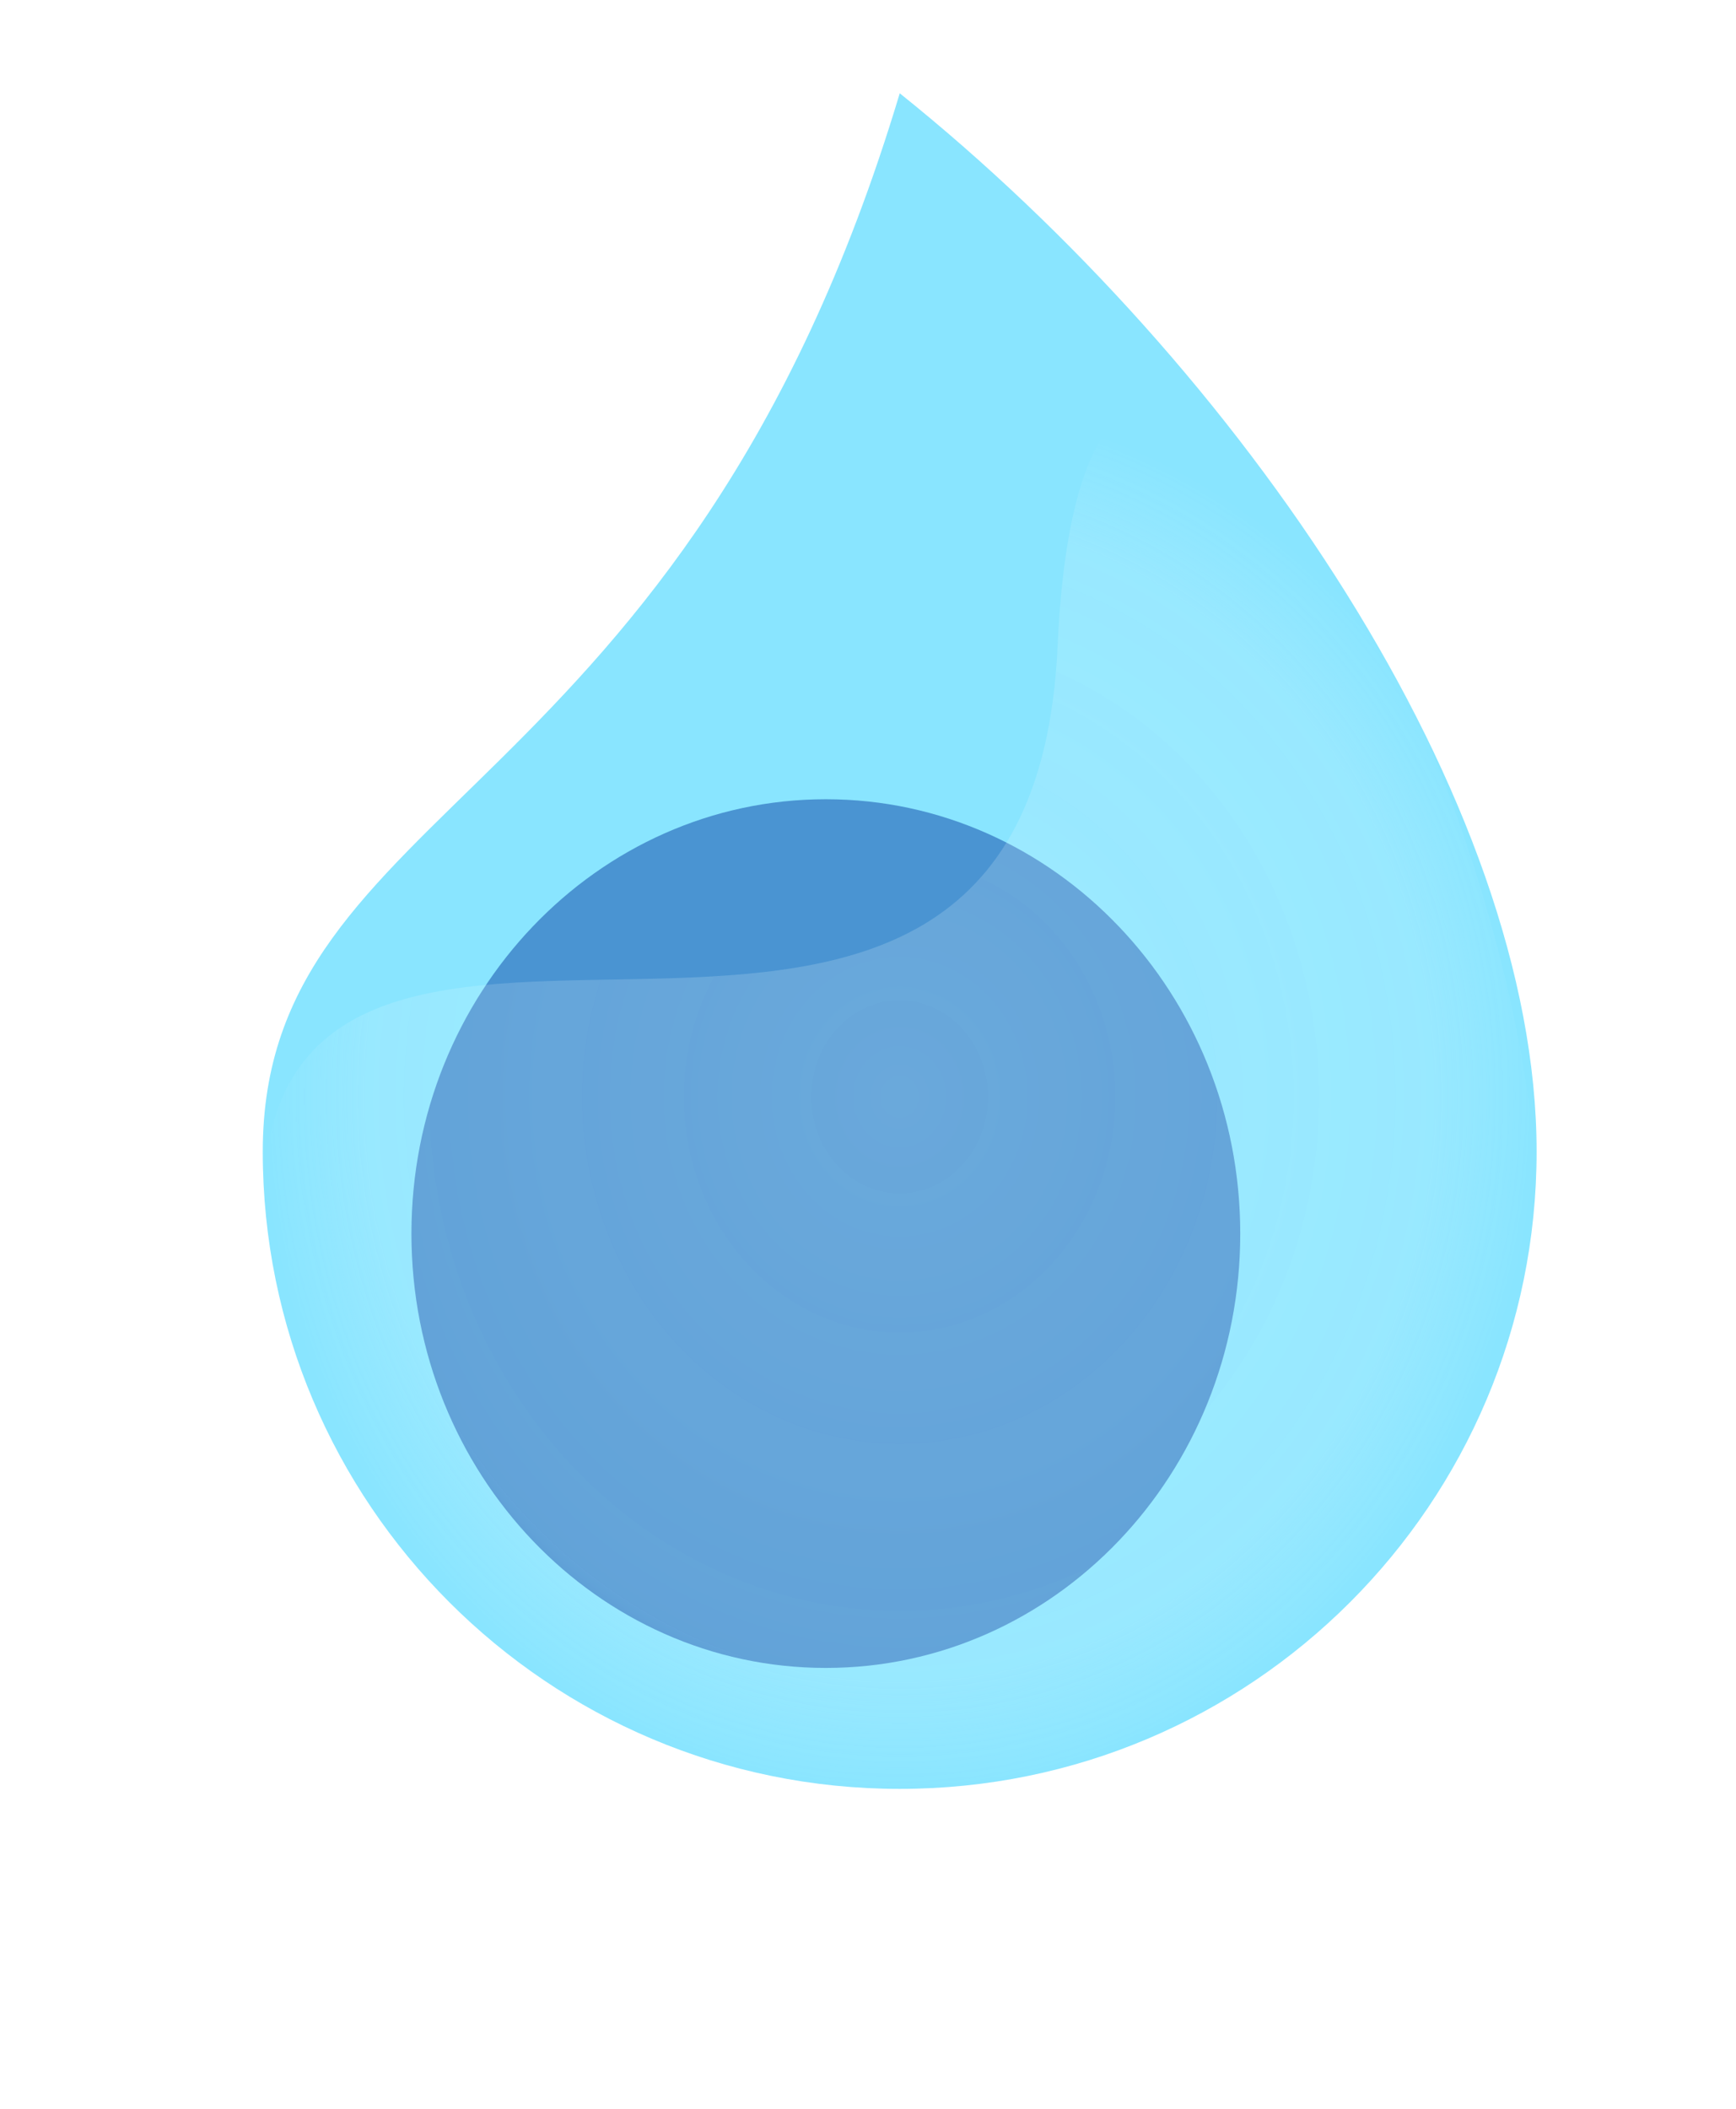 <svg width="14" height="17" viewBox="0 0 14 17" fill="none" xmlns="http://www.w3.org/2000/svg">
<g filter="url(#filter0_f_1_289)">
<path d="M12.392 9.284C12.392 12.121 10.092 14.421 7.256 14.421C4.419 14.421 2.119 12.121 2.119 9.284C2.119 6.447 5.523 6.525 7.256 0.752C10.008 2.959 12.392 6.447 12.392 9.284V9.284Z" fill="#00C7FF" fill-opacity="0.464"/>
<g filter="url(#filter1_f_1_289)">
<path d="M10.002 9.945C10.002 11.879 8.505 13.446 6.66 13.446C4.814 13.446 3.318 11.879 3.318 9.945C3.318 8.011 4.814 6.443 6.66 6.443C8.505 6.443 10.002 8.011 10.002 9.945Z" fill="#00369E" fill-opacity="0.463"/>
</g>
<g opacity="0.694" filter="url(#filter2_f_1_289)">
<path d="M12.392 9.454C12.392 12.274 9.651 14.463 7.213 14.463C4.775 14.463 2.033 12.06 2.119 9.624C2.246 5.997 8.307 10.097 8.529 5.209C8.75 0.321 12.095 5.488 12.392 9.454H12.392Z" fill="url(#paint0_radial_1_289)"/>
</g>
</g>
<defs>
<filter id="filter0_f_1_289" x="1.747" y="0.382" width="11.015" height="14.451" filterUnits="userSpaceOnUse" color-interpolation-filters="sRGB">
<feFlood flood-opacity="0" result="BackgroundImageFix"/>
<feBlend mode="normal" in="SourceGraphic" in2="BackgroundImageFix" result="shape"/>
<feGaussianBlur stdDeviation="0.185" result="effect1_foregroundBlur_1_289"/>
</filter>
<filter id="filter1_f_1_289" x="0.132" y="3.257" width="13.055" height="13.375" filterUnits="userSpaceOnUse" color-interpolation-filters="sRGB">
<feFlood flood-opacity="0" result="BackgroundImageFix"/>
<feBlend mode="normal" in="SourceGraphic" in2="BackgroundImageFix" result="shape"/>
<feGaussianBlur stdDeviation="1.593" result="effect1_foregroundBlur_1_289"/>
</filter>
<filter id="filter2_f_1_289" x="2.074" y="3.175" width="10.362" height="11.332" filterUnits="userSpaceOnUse" color-interpolation-filters="sRGB">
<feFlood flood-opacity="0" result="BackgroundImageFix"/>
<feBlend mode="normal" in="SourceGraphic" in2="BackgroundImageFix" result="shape"/>
<feGaussianBlur stdDeviation="0.022" result="effect1_foregroundBlur_1_289"/>
</filter>
<radialGradient id="paint0_radial_1_289" cx="0" cy="0" r="1" gradientUnits="userSpaceOnUse" gradientTransform="translate(7.255 8.842) scale(5.137 5.622)">
<stop stop-color="#E5F9FF" stop-opacity="0.294"/>
<stop offset="0.831" stop-color="#F2FCFF" stop-opacity="0.212"/>
<stop offset="1" stop-color="white" stop-opacity="0"/>
</radialGradient>
</defs>
</svg>
